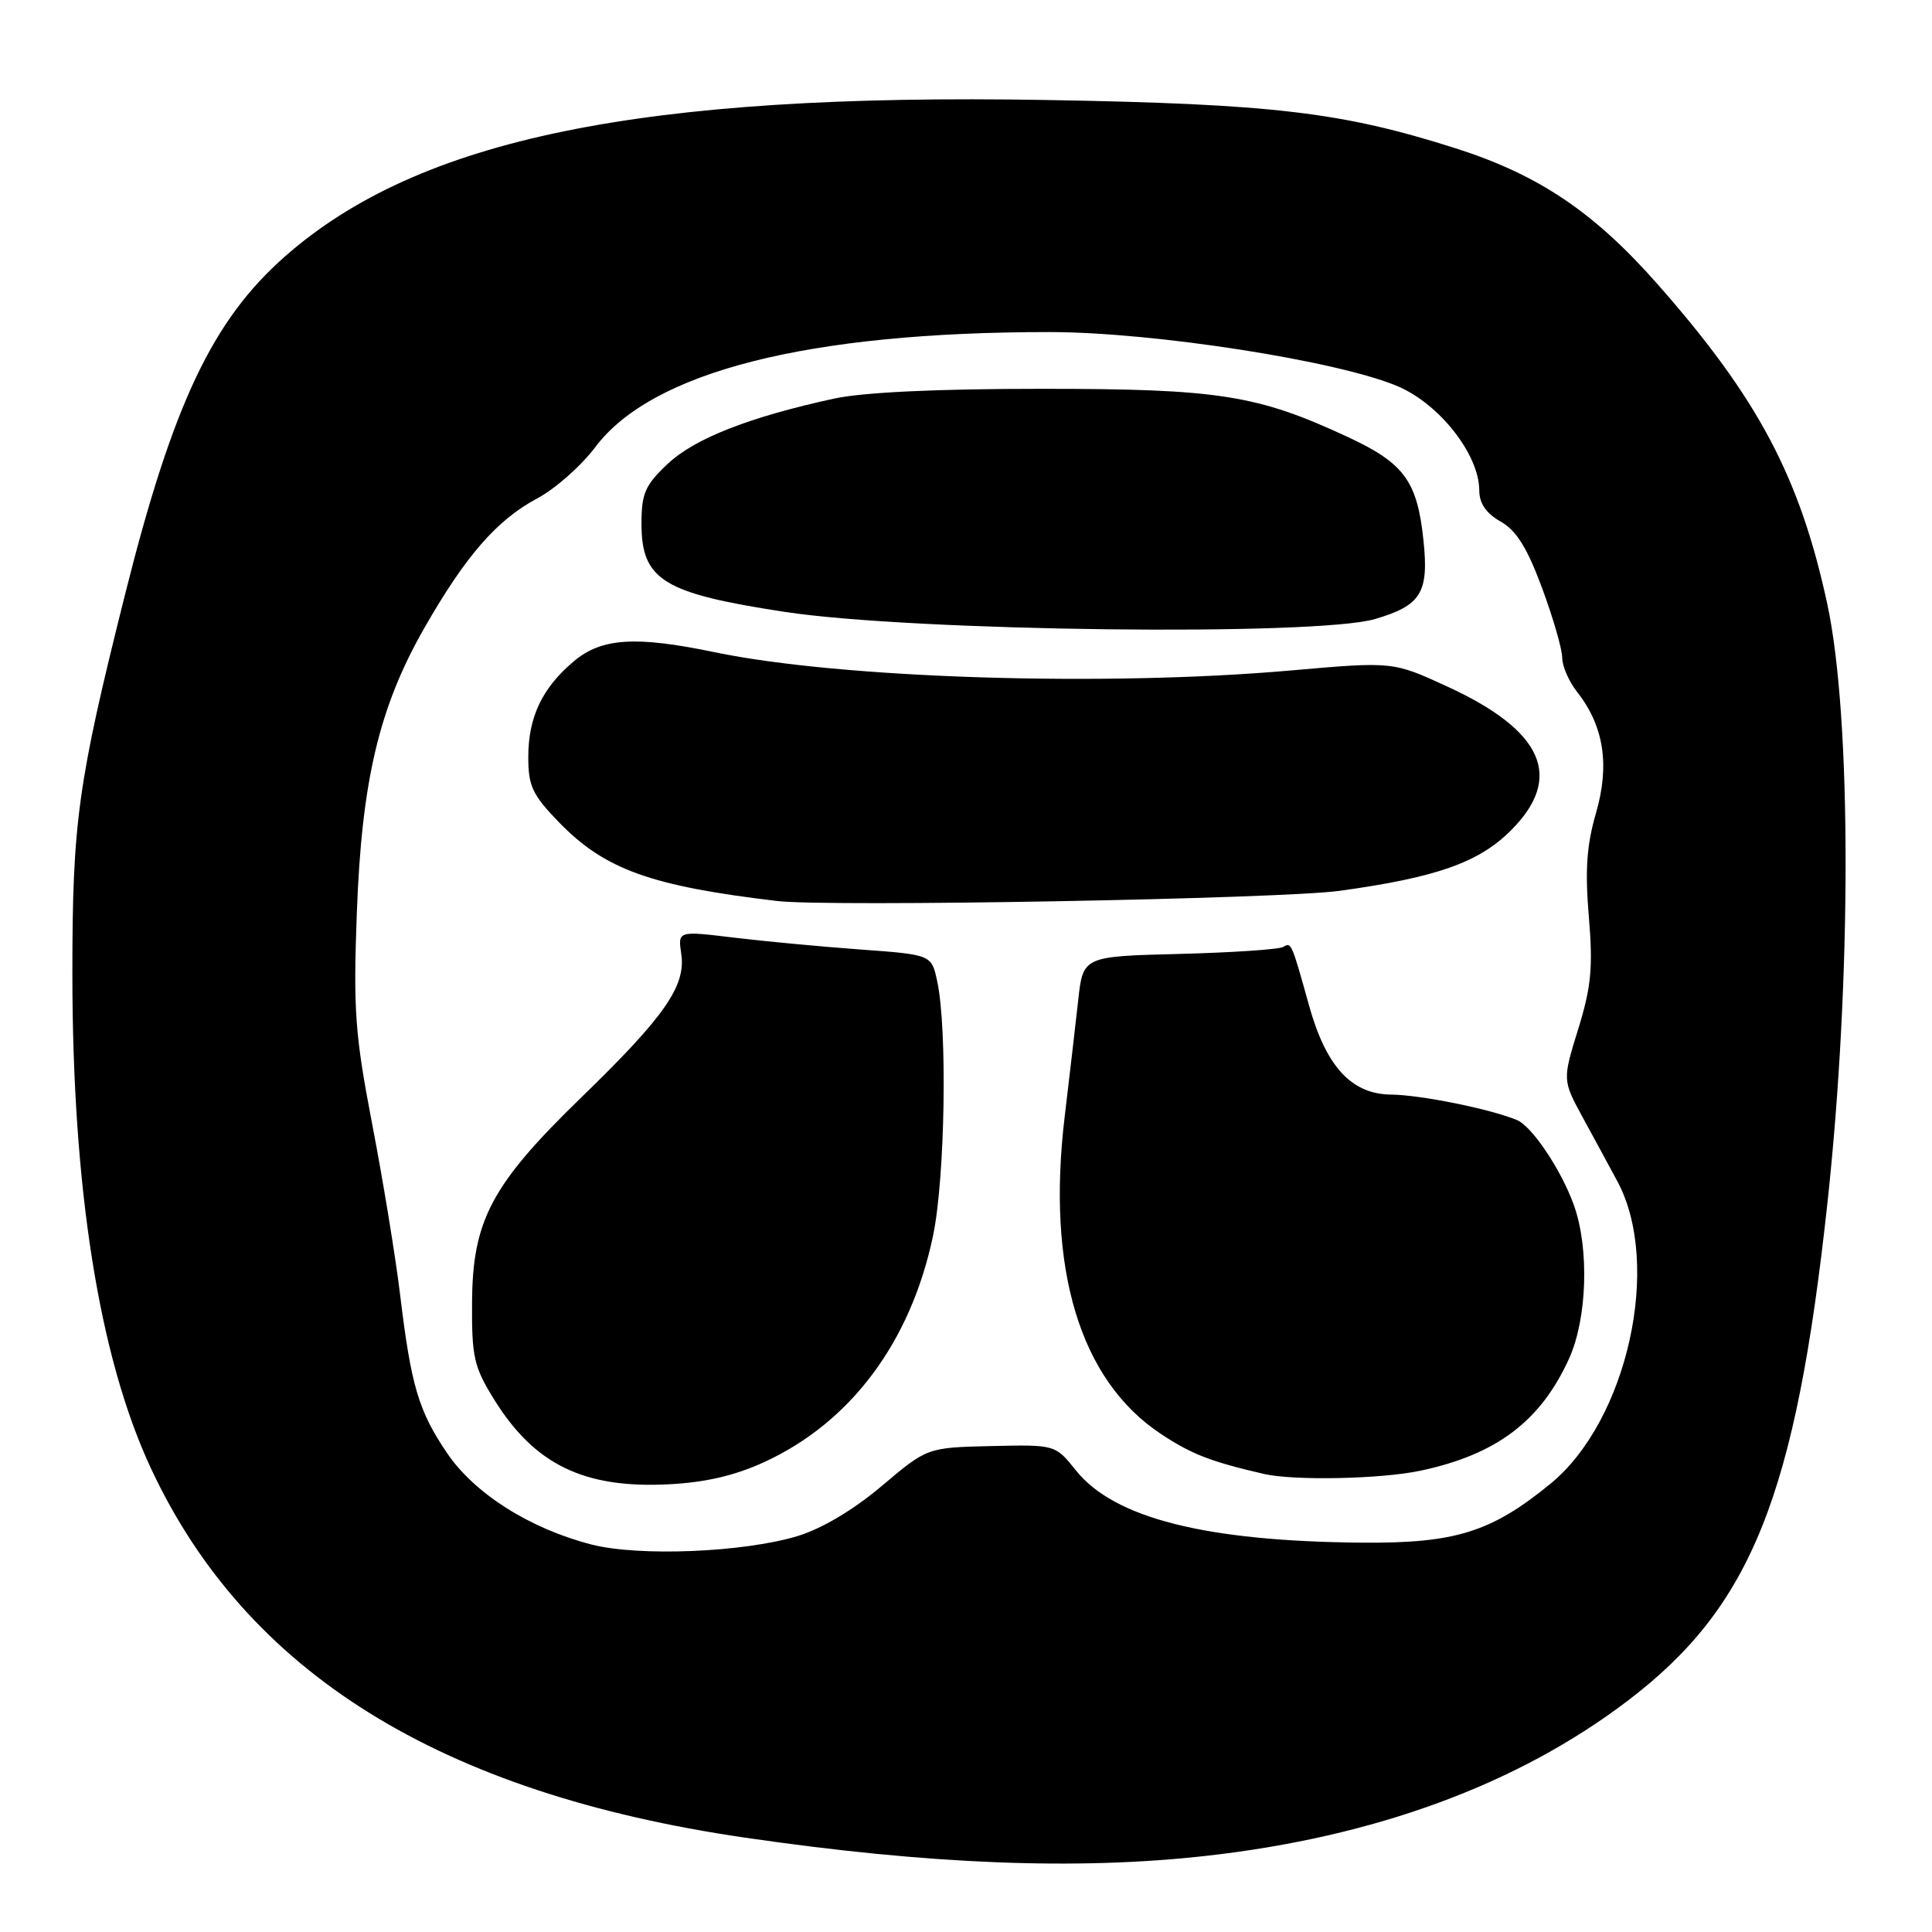 <?xml version="1.0" encoding="UTF-8" standalone="no"?>
<!DOCTYPE svg PUBLIC "-//W3C//DTD SVG 1.1//EN" "http://www.w3.org/Graphics/SVG/1.1/DTD/svg11.dtd" >
<svg xmlns="http://www.w3.org/2000/svg" xmlns:xlink="http://www.w3.org/1999/xlink" version="1.1" viewBox="0 0 256 256">
 <g >
 <path fill="currentColor"
d=" M 159.74 245.92 C 182.17 243.42 201.11 236.46 215.73 225.32 C 232.07 212.88 237.93 198.26 242.15 159.35 C 245.36 129.73 245.35 95.04 242.13 80.06 C 238.51 63.25 232.96 52.77 219.63 37.65 C 211.20 28.08 203.85 23.14 192.81 19.63 C 177.79 14.85 168.62 13.77 138.69 13.25 C 84.88 12.32 55.52 18.35 37.76 33.98 C 28.16 42.43 22.90 53.54 16.58 78.73 C 10.31 103.73 9.59 108.90 9.59 129.00 C 9.59 157.49 13.13 179.81 19.97 194.50 C 32.60 221.62 58.28 237.60 98.73 243.50 C 123.09 247.05 142.66 247.83 159.74 245.92 Z  M 78.39 204.66 C 70.25 202.57 62.91 197.94 59.26 192.57 C 55.46 186.98 54.47 183.63 53.01 171.50 C 52.41 166.55 50.76 156.44 49.33 149.02 C 47.04 137.08 46.80 133.90 47.28 121.02 C 47.92 103.44 50.23 93.70 56.24 83.19 C 61.71 73.63 65.84 68.90 71.17 66.05 C 73.55 64.79 77.01 61.73 78.86 59.27 C 86.38 49.24 107.05 44.00 139.04 44.00 C 152.87 44.00 177.40 47.83 185.27 51.21 C 190.78 53.58 195.99 60.25 196.01 64.95 C 196.01 66.70 196.90 68.00 198.84 69.11 C 200.93 70.29 202.36 72.59 204.33 77.91 C 205.80 81.87 207.00 86.03 207.00 87.15 C 207.00 88.27 207.90 90.33 209.00 91.72 C 212.52 96.20 213.32 101.38 211.48 107.72 C 210.24 111.98 210.01 115.29 210.53 121.47 C 211.09 128.21 210.85 130.76 209.12 136.36 C 207.03 143.12 207.03 143.12 209.76 148.14 C 211.27 150.90 213.32 154.69 214.32 156.55 C 220.23 167.57 215.65 188.24 205.45 196.60 C 197.62 203.01 192.84 204.51 180.50 204.41 C 159.77 204.24 147.61 201.17 142.55 194.82 C 139.83 191.42 139.83 191.42 131.34 191.61 C 122.86 191.81 122.86 191.81 116.85 196.89 C 113.07 200.08 108.92 202.55 105.67 203.54 C 98.53 205.70 84.69 206.27 78.39 204.66 Z  M 101.23 193.75 C 112.71 188.49 120.67 177.85 123.63 163.76 C 125.23 156.16 125.55 136.30 124.18 130.00 C 123.42 126.50 123.42 126.50 113.96 125.81 C 108.76 125.43 101.20 124.72 97.16 124.23 C 89.82 123.34 89.82 123.34 90.27 126.41 C 90.90 130.65 88.07 134.70 77.05 145.39 C 65.13 156.96 62.61 161.68 62.55 172.58 C 62.50 179.86 62.80 181.13 65.50 185.48 C 70.84 194.06 77.37 197.24 88.55 196.68 C 93.42 196.44 97.35 195.53 101.23 193.75 Z  M 188.20 194.88 C 198.29 192.74 204.15 188.32 207.92 180.00 C 210.31 174.72 210.60 165.44 208.56 159.72 C 206.90 155.06 203.01 149.24 201.00 148.41 C 197.50 146.95 188.19 145.07 184.34 145.04 C 179.07 144.99 175.70 141.33 173.44 133.18 C 171.14 124.91 171.10 124.82 170.04 125.47 C 169.51 125.80 163.32 126.22 156.29 126.40 C 143.50 126.72 143.50 126.72 142.86 132.61 C 142.50 135.85 141.70 142.74 141.08 147.93 C 138.64 168.17 143.10 182.90 153.82 190.00 C 157.88 192.69 160.43 193.68 167.50 195.31 C 171.46 196.22 183.01 195.98 188.20 194.88 Z  M 177.50 118.04 C 190.33 116.27 195.94 114.30 200.21 110.03 C 207.23 103.01 204.51 96.84 191.84 91.00 C 184.57 87.65 184.57 87.65 171.04 88.84 C 146.43 91.01 111.39 89.90 94.68 86.42 C 84.23 84.24 79.71 84.53 76.04 87.62 C 71.84 91.15 70.00 95.02 70.00 100.33 C 70.00 104.16 70.55 105.33 74.09 108.98 C 80.14 115.21 86.25 117.41 103.00 119.39 C 109.86 120.20 169.64 119.12 177.50 118.04 Z  M 182.22 82.02 C 188.31 80.22 189.34 78.54 188.62 71.63 C 187.80 63.76 186.08 61.40 178.67 57.94 C 166.60 52.32 161.55 51.52 138.00 51.52 C 124.07 51.52 114.39 51.98 110.50 52.82 C 99.29 55.26 92.03 58.11 88.48 61.46 C 85.48 64.28 85.00 65.38 85.00 69.37 C 85.00 76.86 87.86 78.62 104.00 81.08 C 121.01 83.67 174.45 84.32 182.22 82.02 Z "/>
</g>
</svg>